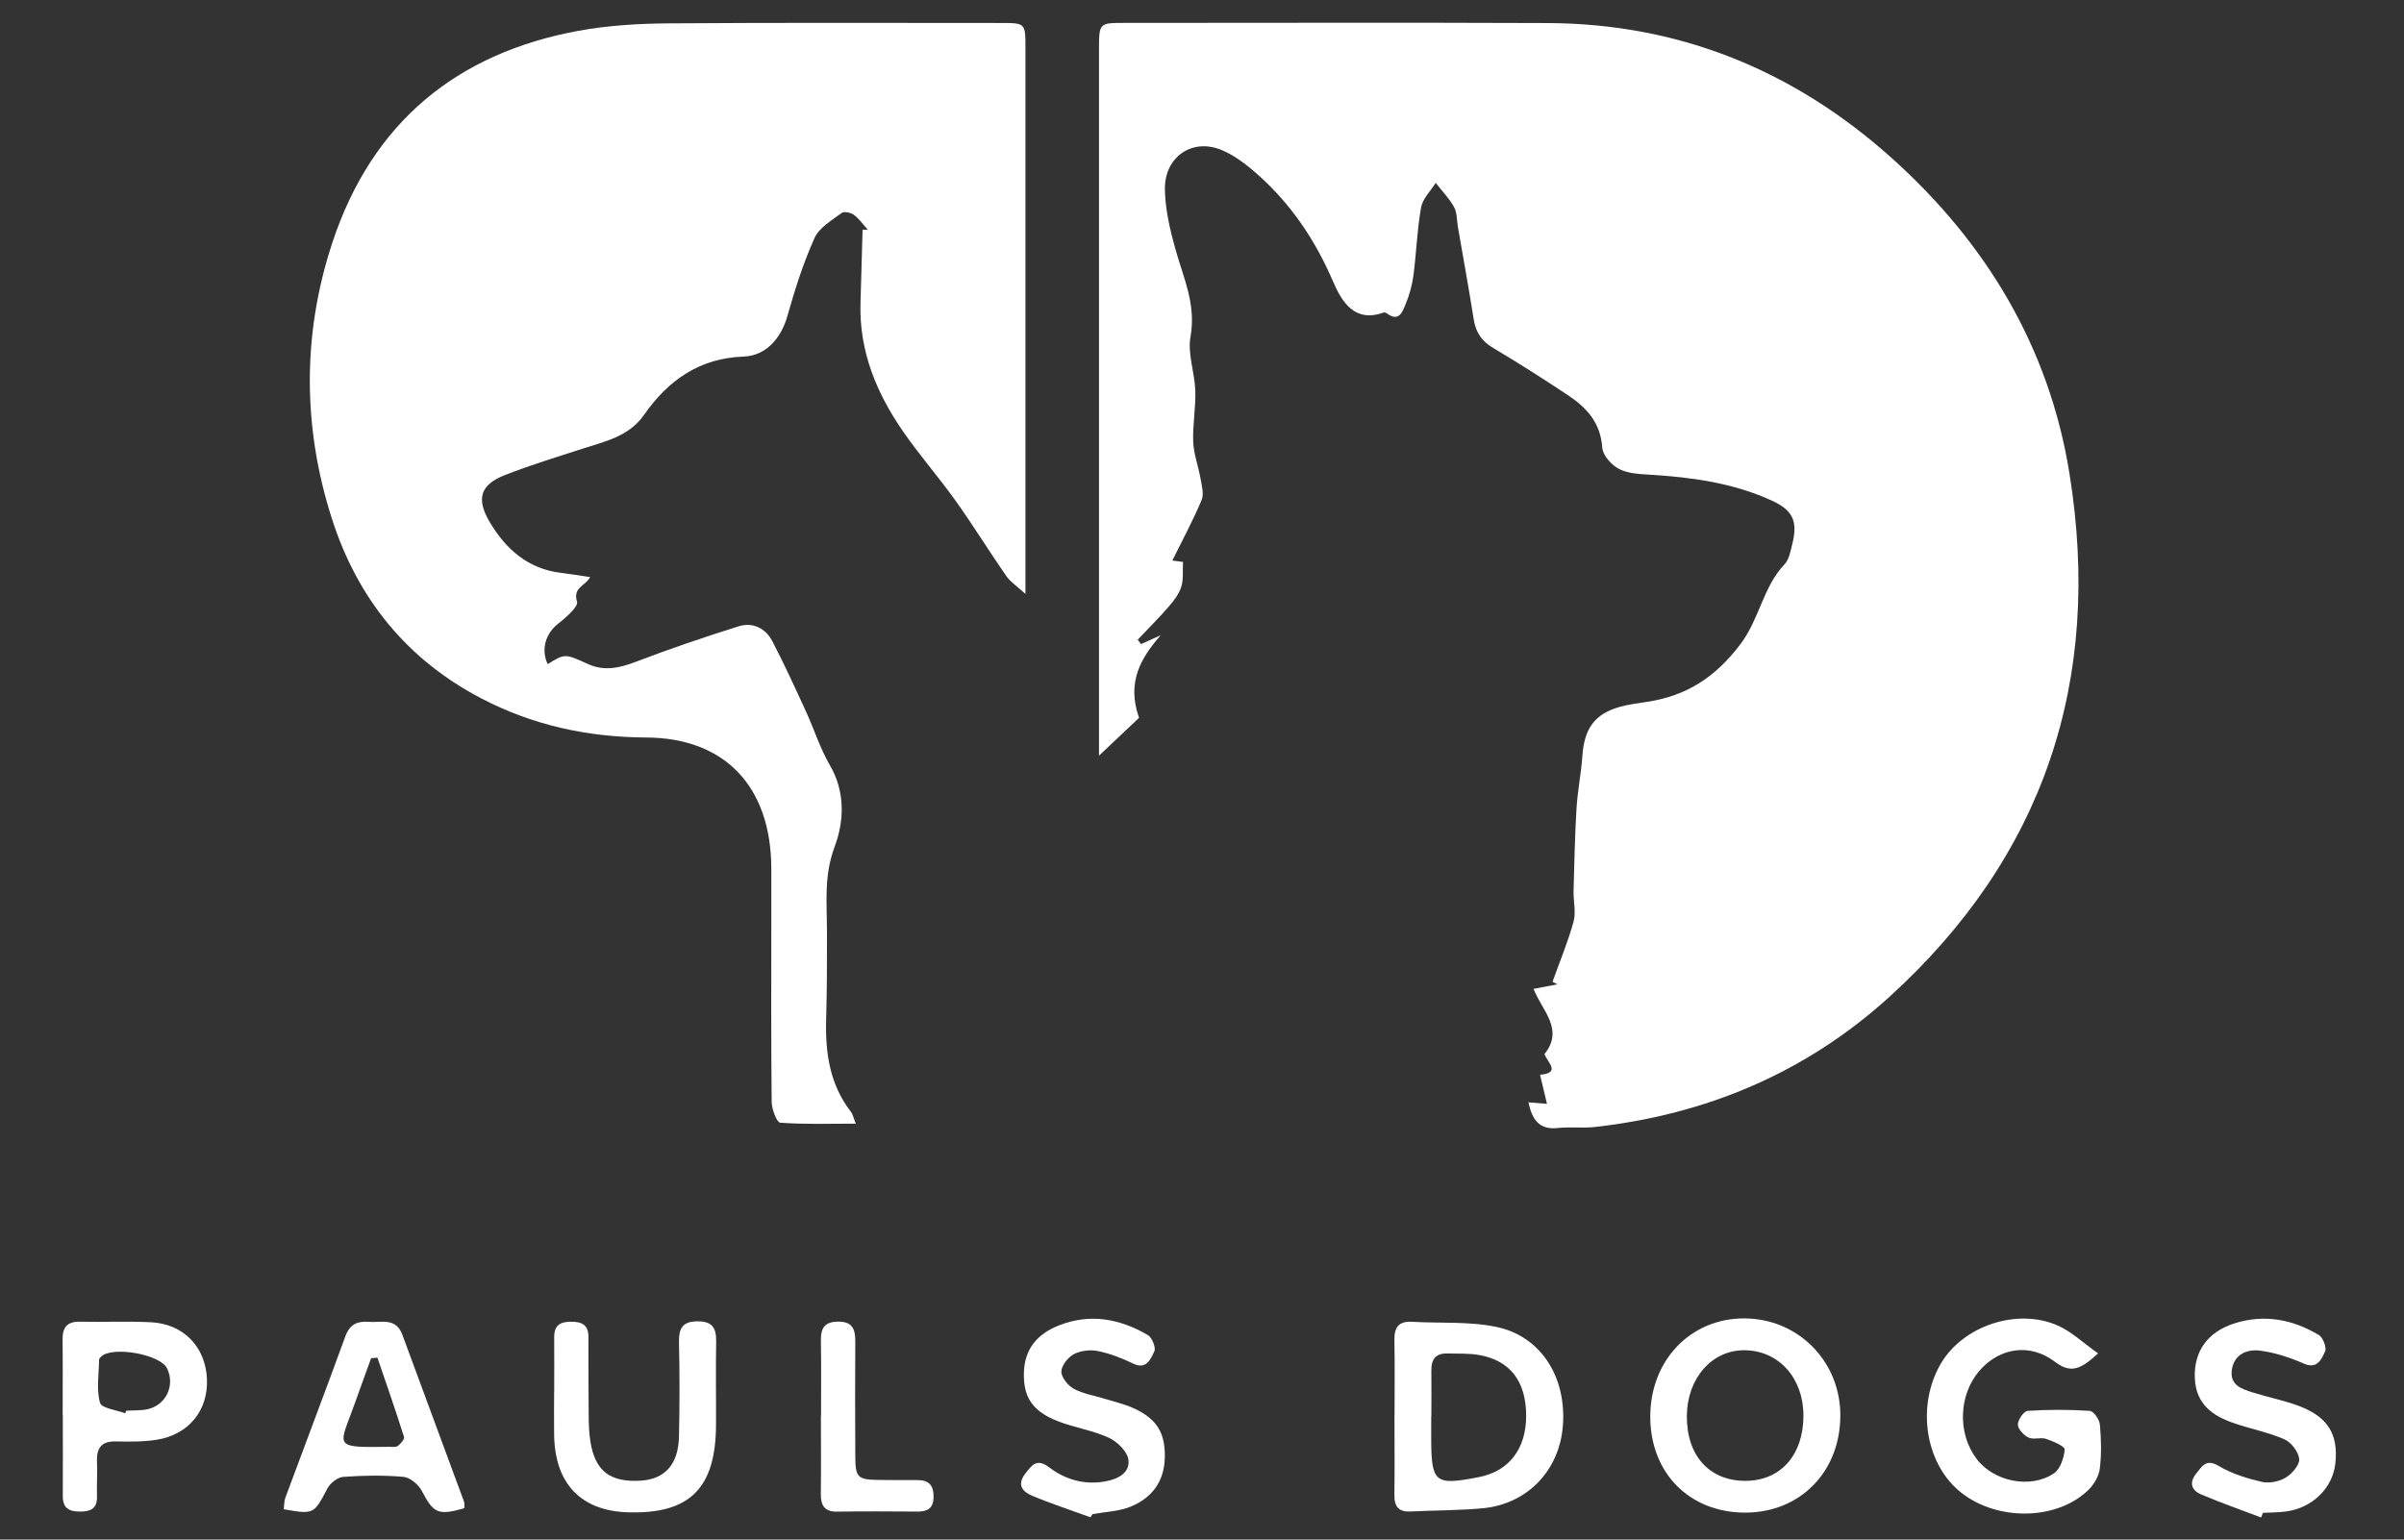 <?xml version="1.0" encoding="UTF-8"?>
<svg id="Layer_1" xmlns="http://www.w3.org/2000/svg" viewBox="0 0 320 205">
  <rect x="0" y="0" width="320" height="205" fill="#333333" stroke="none"/>
  <defs>
    <style>
      .cls-1 {
        fill: #fff;
      }
    </style>
  </defs>
  <path class="cls-1" d="M203.45,146.78c.79.06,1.44.12,2.47.2-.33-1.4-.6-2.54-.92-3.87,2.83-.24.97-1.67.59-2.76,2.65-3.3-.31-5.75-1.46-8.68,1.23-.23,2.19-.42,3.16-.6-.21-.12-.42-.23-.63-.35.95-2.66,2.05-5.28,2.8-8.01.35-1.26-.04-2.73,0-4.1.1-3.65.17-7.3.39-10.94.14-2.34.62-4.66.78-7,.25-3.64,1.62-5.6,4.98-6.55,1.21-.34,2.48-.48,3.72-.68,5.12-.8,8.95-3.19,12.33-7.65,2.55-3.36,3.02-7.66,5.89-10.66.61-.64.79-1.77,1.03-2.72.77-3.08.02-4.51-2.81-5.79-5.15-2.34-10.6-3.07-16.15-3.41-1.4-.09-2.93-.15-4.13-.78-.98-.51-2.14-1.8-2.21-2.82-.23-3.38-2.14-5.38-4.6-7.01-3.26-2.16-6.55-4.27-9.91-6.26-1.51-.89-2.32-2.05-2.6-3.81-.65-4.12-1.4-8.22-2.11-12.33-.15-.89-.1-1.9-.51-2.63-.65-1.17-1.61-2.16-2.44-3.22-.68,1.09-1.74,2.1-1.95,3.28-.53,2.96-.62,6.01-1.01,9.01-.17,1.28-.52,2.58-1.01,3.77-.43,1.05-.89,2.56-2.54,1.31-.11-.09-.32-.14-.44-.1-3.84,1.38-5.54-1.4-6.74-4.19-2.33-5.42-5.5-10.13-9.79-14-1.52-1.37-3.23-2.73-5.08-3.48-3.92-1.59-7.59,1-7.49,5.33.06,2.64.68,5.33,1.4,7.89,1.07,3.82,2.78,7.38,2.01,11.66-.41,2.27.56,4.78.64,7.19.07,2.27-.37,4.56-.28,6.82.07,1.63.68,3.23.97,4.86.16.94.48,2.07.16,2.85-1.12,2.68-2.5,5.24-3.91,8.09.94.12,1.42.18,1.42.18-.06,1.21.08,2.34-.23,3.31-.3.96-.98,1.85-1.65,2.62-1.32,1.53-2.76,2.96-4.15,4.43.15.19.3.39.45.58.87-.39,1.74-.79,2.62-1.18-2.7,3.07-4.55,6.29-2.89,11-1.43,1.35-3.09,2.92-5.33,5.04v-3.31c0-30.22,0-60.44,0-90.67,0-3.58.01-3.59,3.38-3.59,18.79,0,37.58-.06,56.37.02,17.46.08,32.78,6.27,45.91,18.1,12.36,11.14,20.79,24.96,23.51,41.82,4.48,27.69-3.49,51.13-23.92,69.71-11.2,10.19-24.46,15.7-39.23,17.36-1.64.18-3.32-.04-4.97.14-2.42.26-3.39-1.08-3.89-3.42Z"/>
  <path class="cls-1" d="M113.94,149.62c-3.54,0-6.82.11-10.08-.13-.46-.03-1.12-1.78-1.14-2.73-.09-8.11-.05-16.21-.05-24.32,0-2.29,0-4.59,0-6.88-.06-10.85-6.18-17.31-16.66-17.36-7.71-.04-15.01-1.59-21.93-5.2-9.84-5.13-16.46-13.21-19.89-23.9-3.9-12.15-3.97-24.57.02-36.7,5.33-16.23,16.74-25.35,32.8-28.3,3.94-.72,8-.96,12-.99,14.76-.11,29.52-.05,44.28-.05,3.17,0,3.21.03,3.21,3.26,0,23.42,0,46.84,0,70.26,0,.64,0,1.28,0,2.51-1.1-1.02-1.99-1.59-2.55-2.39-2.3-3.32-4.42-6.76-6.77-10.05-2.24-3.14-4.8-6.05-6.99-9.23-3.5-5.07-5.83-10.62-5.65-17.04.09-3.27.19-6.54.28-9.8.23,0,.46,0,.69,0-.61-.67-1.14-1.45-1.84-1.97-.42-.31-1.31-.5-1.64-.25-1.31.98-2.97,1.93-3.6,3.32-1.49,3.31-2.61,6.82-3.6,10.34-.85,3.03-2.87,5.35-5.85,5.46-5.78.2-9.98,3.07-13.26,7.77-2.01,2.88-5.18,3.52-8.19,4.5-3.46,1.12-6.94,2.18-10.33,3.51-3.29,1.29-3.85,3.17-1.98,6.31,2.17,3.63,5.13,6.18,9.41,6.7,1.25.15,2.49.36,3.92.57-.56,1.16-2.35,1.35-1.74,3.28.2.63-1.46,2.11-2.48,2.9-1.68,1.29-2.36,3.42-1.43,5.41,2.31-1.42,2.3-1.41,5.39,0,2.18.98,4.23.5,6.4-.33,4.5-1.72,9.06-3.27,13.65-4.71,1.82-.57,3.55.23,4.46,1.98,1.61,3.07,3.05,6.25,4.5,9.4,1.08,2.35,1.86,4.88,3.15,7.09,2.1,3.59,1.92,7.5.64,10.91-1.43,3.82-1.02,7.49-1.01,11.27.01,3.91,0,7.82-.11,11.73-.13,4.46.5,8.65,3.28,12.25.27.35.36.84.67,1.6Z"/>
  <path class="cls-1" d="M185.63,188.53c0-3.35.05-6.7-.02-10.05-.04-1.77.6-2.58,2.34-2.48,3.76.22,7.62-.08,11.27.69,5.96,1.26,9.34,6.76,8.81,13.23-.48,5.89-4.73,10.35-10.65,10.91-3.21.3-6.44.27-9.66.43-1.52.07-2.13-.63-2.11-2.19.05-3.51.01-7.03.01-10.54ZM190.53,188.59h-.02v2.7c0,6.17.43,6.54,6.31,5.4,4.03-.78,6.32-3.73,6.33-8.16,0-4.56-2.11-7.38-6.27-8.11-1.38-.24-2.82-.16-4.23-.2-1.48-.04-2.14.72-2.12,2.25.03,2.04,0,4.08,0,6.13Z"/>
  <path class="cls-1" d="M232.34,201.41c-7.44.01-12.67-5.26-12.67-12.78,0-7.5,5.36-13.1,12.52-13.08,7.16.02,12.79,5.71,12.78,12.93-.01,7.48-5.33,12.92-12.64,12.93ZM240.06,188.51c0-4.99-3.24-8.64-7.77-8.72-4.36-.08-7.7,3.68-7.75,8.71-.05,5.33,3.01,8.71,7.85,8.68,4.64-.03,7.66-3.45,7.67-8.67Z"/>
  <path class="cls-1" d="M279.29,180.2c-2.18,1.99-3.54,2.81-5.72,1.15-3.36-2.56-7.38-1.91-10.05,1.13-2.81,3.22-2.99,8.37-.41,11.78,2.27,3,7.15,4.04,10.29,1.92.84-.56,1.35-2.07,1.43-3.18.03-.42-1.55-1.1-2.48-1.41-.72-.24-1.66.14-2.32-.17-.63-.3-1.42-1.12-1.43-1.73-.01-.63.8-1.79,1.3-1.83,2.75-.18,5.52-.18,8.27,0,.51.03,1.29,1.16,1.35,1.85.18,1.95.23,3.95-.02,5.88-.13,1.01-.81,2.14-1.56,2.85-4.35,4.16-12.56,4.1-17.29-.03-4.46-3.89-5.49-11.35-2.32-16.81,2.94-5.06,10.21-7.52,15.65-5.07,1.8.81,3.32,2.28,5.29,3.67Z"/>
  <path class="cls-1" d="M61.82,200.82c-3.55,1.01-4.1.68-5.69-2.33-.45-.84-1.55-1.76-2.42-1.84-2.66-.24-5.35-.19-8.02,0-.75.05-1.73.83-2.11,1.55-1.81,3.42-1.78,3.47-5.81,2.76.07-.51.04-1.07.22-1.55,2.66-7.17,5.37-14.31,7.99-21.5.6-1.64,1.68-2.02,3.13-1.9,1.63.13,3.58-.63,4.45,1.72,2.73,7.4,5.47,14.8,8.2,22.2.08.22.04.48.07.89ZM50.25,180.78c-.28.02-.56.05-.85.07-.68,1.89-1.38,3.78-2.05,5.68-2.18,6.19-3.35,6.22,4.47,6.12.39,0,.88.08,1.15-.13.37-.28.9-.9.81-1.19-1.12-3.54-2.34-7.04-3.54-10.55Z"/>
  <path class="cls-1" d="M73.77,185.43c0-2.46.02-4.91,0-7.37-.02-1.65.87-2.07,2.27-2.07,1.4,0,2.3.41,2.29,2.06,0,3.44,0,6.88.03,10.31.01,1.22.04,2.46.24,3.66.64,3.89,2.67,5.4,6.74,5.13,3.19-.21,4.97-2.2,5.04-5.89.09-4.17.1-8.35,0-12.52-.04-1.96.54-2.82,2.55-2.8,1.93.02,2.43.92,2.4,2.72-.07,3.68,0,7.37-.02,11.05-.03,8.45-3.49,11.9-11.68,11.66-6.29-.18-9.77-3.8-9.87-10.31-.03-1.88,0-3.77,0-5.65h0Z"/>
  <path class="cls-1" d="M145.18,202.04c-2.62-.96-5.29-1.82-7.86-2.91-1.13-.48-2-1.37-.88-2.86.9-1.19,1.57-2.14,3.2-.9,2.23,1.7,4.83,2.4,7.61,1.86,1.56-.3,3.21-1.13,2.95-2.89-.16-1.11-1.51-2.4-2.62-2.91-2.14-.98-4.55-1.33-6.76-2.19-3.38-1.32-4.59-3.18-4.53-6.38.06-3.32,1.88-5.29,4.69-6.39,4.13-1.62,8.09-.88,11.82,1.3.54.32,1.09,1.67.86,2.15-.49,1.04-1.04,2.51-2.84,1.64-1.48-.72-3.06-1.33-4.66-1.66-1.02-.21-2.28-.07-3.2.4-.78.41-1.67,1.51-1.68,2.32-.01.78.88,1.88,1.65,2.3,1.23.67,2.69.89,4.05,1.31,1.28.4,2.61.7,3.83,1.24,3.18,1.42,4.32,3.32,4.24,6.63-.08,3.27-1.81,5.4-4.57,6.52-1.57.64-3.37.68-5.06.99-.08.13-.17.27-.25.4Z"/>
  <path class="cls-1" d="M300.99,202.06c-2.68-1.02-5.39-1.96-8.03-3.09-1.16-.5-1.64-1.47-.64-2.73.82-1.03,1.33-2.05,3.02-1.04,1.73,1.03,3.74,1.65,5.71,2.11.99.23,2.29-.02,3.17-.54.84-.5,1.9-1.69,1.83-2.49-.08-.96-1.07-2.24-1.97-2.63-2.16-.95-4.53-1.39-6.77-2.17-2.77-.96-4.99-2.48-5.15-5.94-.17-3.59,1.7-6.23,5.37-7.36,3.93-1.21,7.67-.5,11.15,1.59.53.32,1.05,1.67.82,2.17-.49,1.05-1.04,2.42-2.85,1.62-1.85-.81-3.85-1.47-5.83-1.72-1.68-.21-3.44.46-3.74,2.58-.28,2.05,1.38,2.55,2.82,3,2.04.64,4.15,1.05,6.14,1.8,3.85,1.46,5.24,3.79,4.82,7.66-.36,3.27-3.06,5.91-6.57,6.38-1.01.13-2.05.13-3.07.18-.08.21-.16.41-.24.62Z"/>
  <path class="cls-1" d="M8.34,188.41c0-3.35.03-6.71-.01-10.06-.02-1.65.66-2.39,2.27-2.36,3.15.06,6.31-.08,9.46.07,4.36.2,7.32,3.28,7.49,7.6.16,4.16-2.45,7.39-6.72,8.05-1.78.28-3.62.26-5.42.22-1.84-.04-2.57.81-2.5,2.66.06,1.55-.04,3.11,0,4.66.04,1.69-.9,2.02-2.28,2.02-1.41,0-2.28-.43-2.27-2.07.02-3.6,0-7.2,0-10.79h0ZM16.66,188.19c.05-.12.09-.23.14-.35.94-.06,1.9,0,2.81-.19,2.49-.53,3.73-3.18,2.63-5.45-.91-1.88-7.34-3.01-8.79-1.55-.11.11-.26.26-.26.39-.03,1.93-.37,3.96.12,5.74.2.74,2.18.95,3.35,1.41Z"/>
  <path class="cls-1" d="M109.29,188.57c0-3.35.04-6.71-.02-10.06-.03-1.73.55-2.54,2.33-2.53,1.84,0,2.26.97,2.25,2.62-.04,5.07-.02,10.15,0,15.22.01,2.93.28,3.2,3.13,3.24,1.73.02,3.47.03,5.2.02,1.5,0,2.12.74,2.09,2.28-.03,1.54-.88,1.92-2.16,1.91-3.55-.02-7.1-.05-10.65.01-1.67.03-2.22-.77-2.2-2.39.05-3.44.01-6.87.01-10.31Z"/>
</svg>